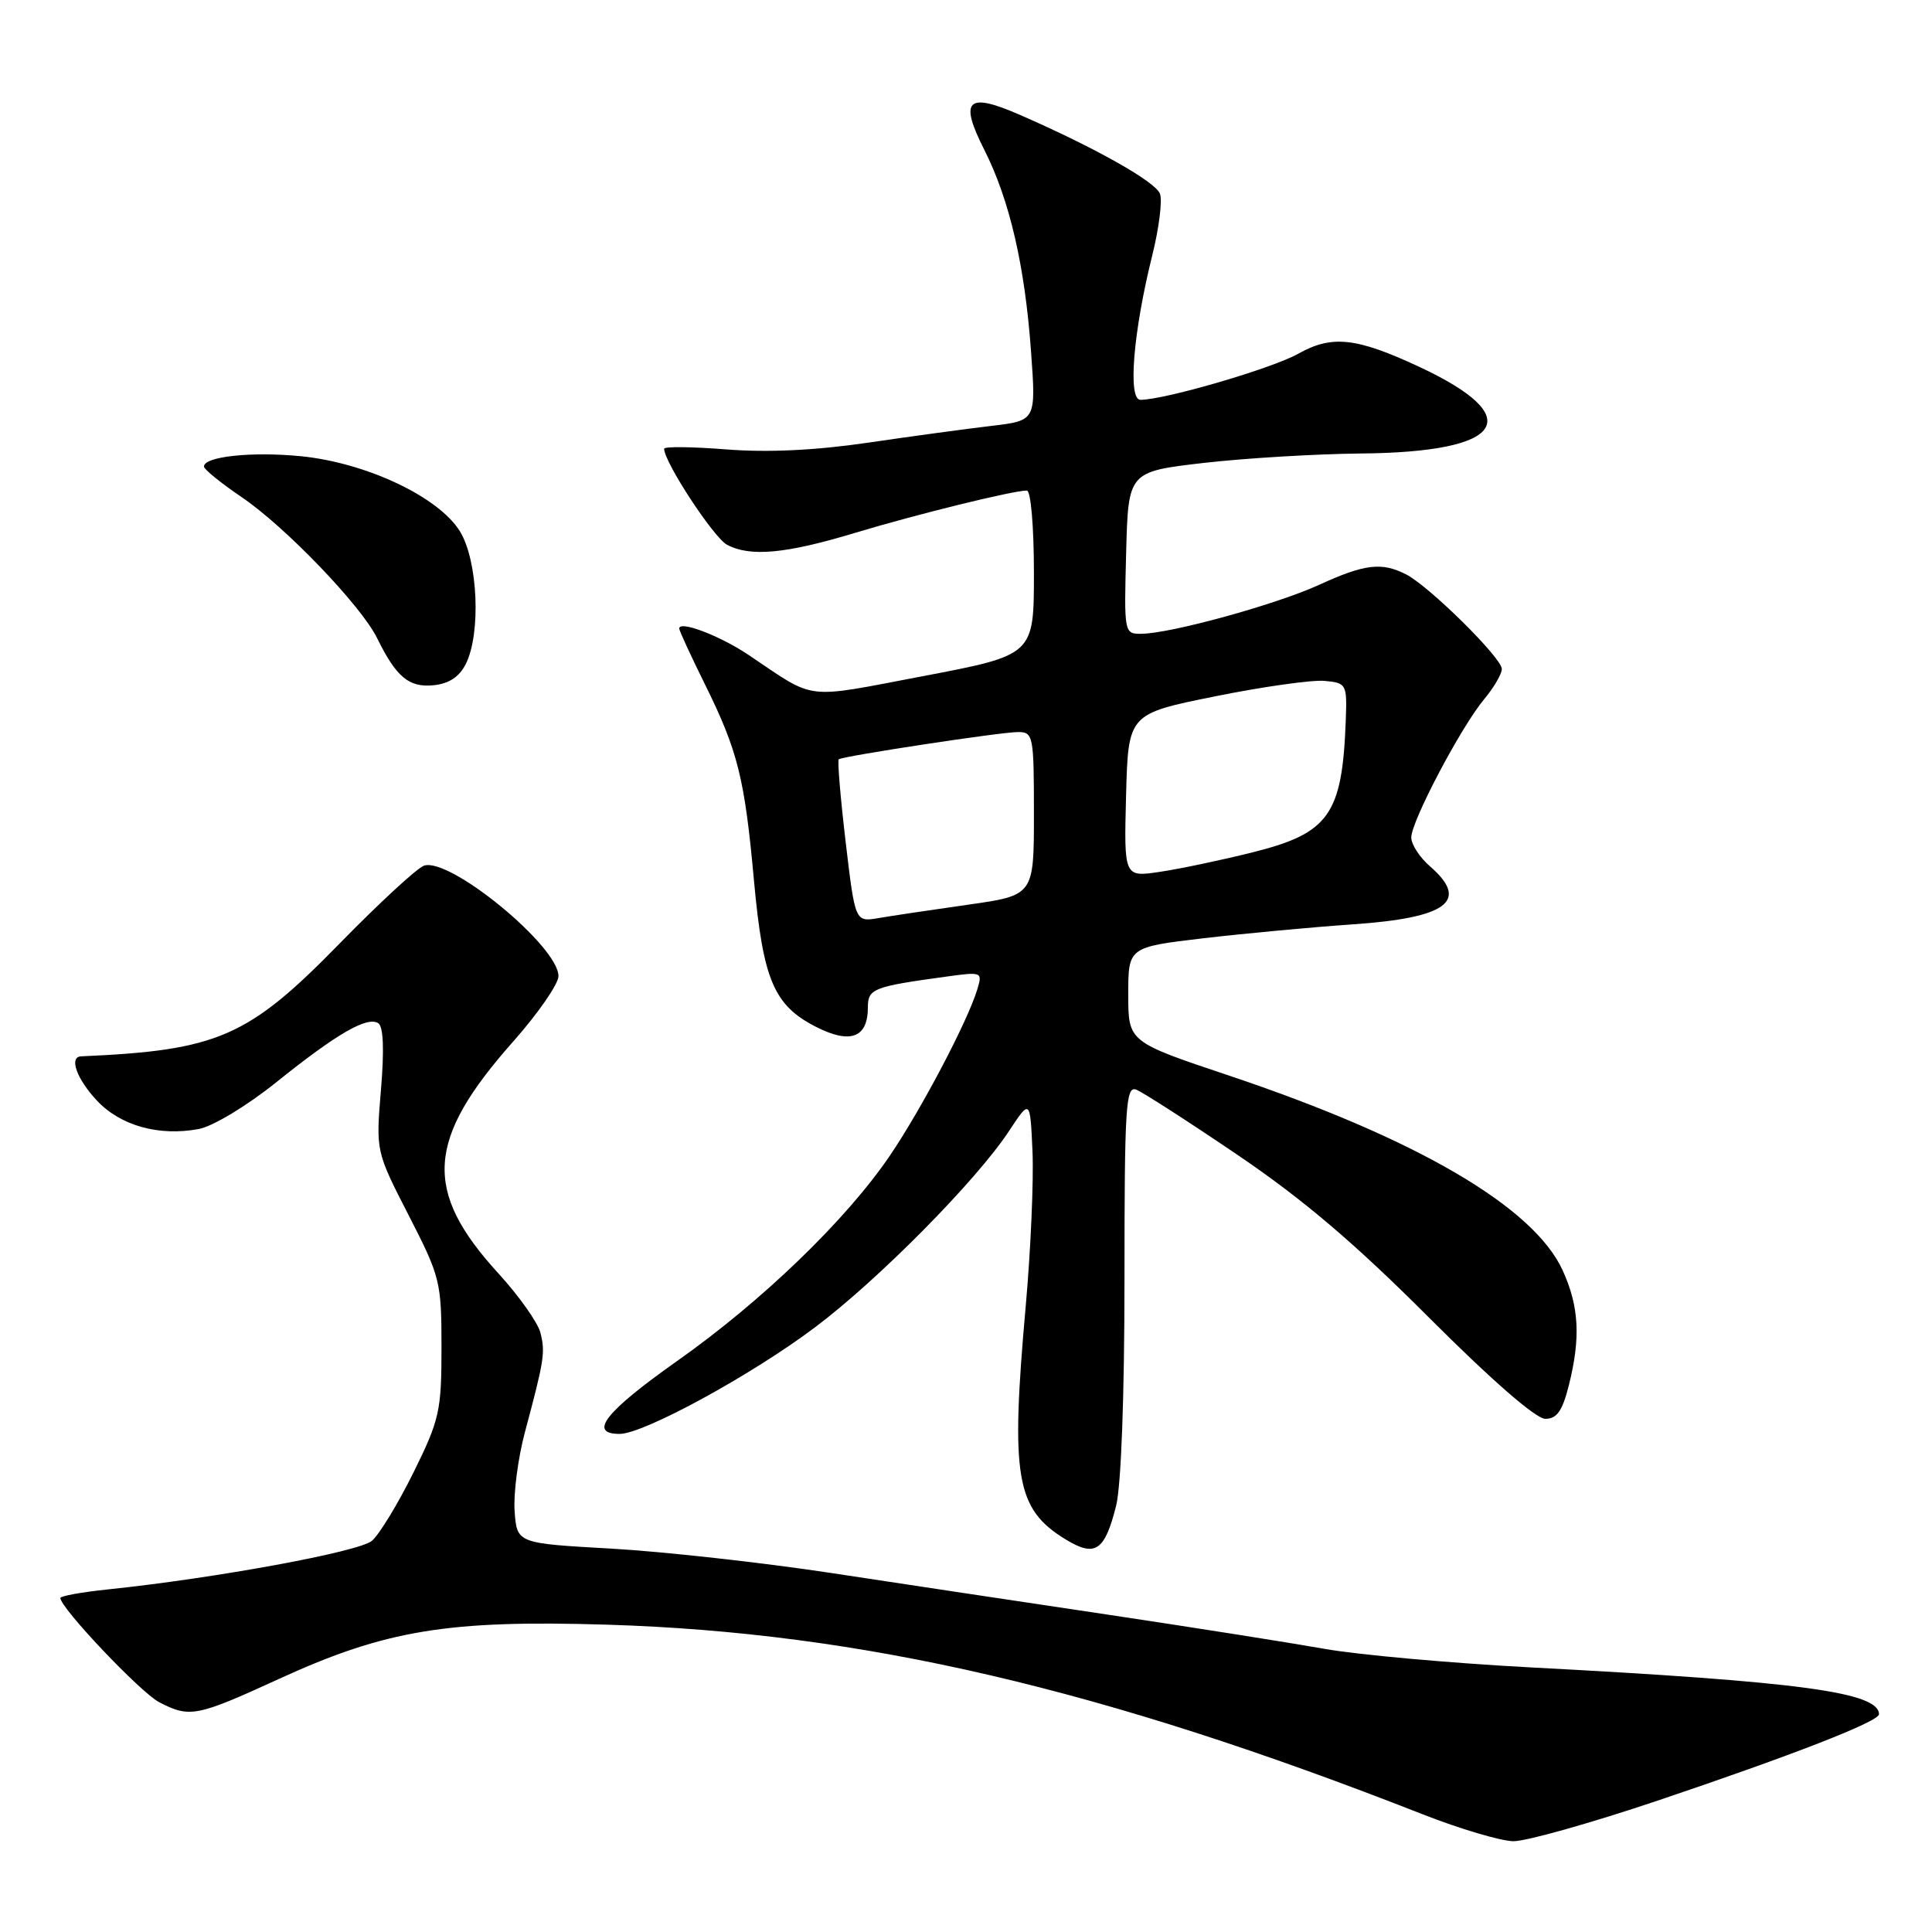 <?xml version="1.0" encoding="UTF-8" standalone="no"?>
<!DOCTYPE svg PUBLIC "-//W3C//DTD SVG 1.1//EN" "http://www.w3.org/Graphics/SVG/1.1/DTD/svg11.dtd" >
<svg xmlns="http://www.w3.org/2000/svg" xmlns:xlink="http://www.w3.org/1999/xlink" version="1.1" viewBox="0 0 256 256">
 <g >
 <path fill="currentColor"
d=" M 219.53 238.63 C 237.56 232.56 249.01 228.10 248.98 227.14 C 248.92 224.22 238.49 222.82 203.00 220.95 C 192.28 220.38 179.90 219.27 175.50 218.48 C 171.10 217.70 158.28 215.67 147.00 213.98 C 135.72 212.30 119.08 209.79 110.00 208.41 C 100.92 207.04 87.88 205.59 81.00 205.20 C 68.50 204.50 68.50 204.50 68.19 200.25 C 68.02 197.91 68.64 193.19 69.56 189.75 C 72.12 180.18 72.27 179.22 71.61 176.60 C 71.28 175.26 68.77 171.72 66.03 168.72 C 56.03 157.78 56.46 151.02 68.00 138.01 C 71.30 134.28 74.00 130.38 74.00 129.34 C 74.00 125.38 59.55 113.52 56.17 114.71 C 55.25 115.03 50.23 119.67 45.00 125.02 C 32.88 137.43 28.87 139.18 10.75 139.97 C 9.11 140.04 10.15 142.95 12.83 145.82 C 15.95 149.16 21.05 150.59 26.34 149.60 C 28.22 149.24 32.70 146.54 36.59 143.42 C 44.58 137.00 48.62 134.65 50.11 135.57 C 50.80 135.99 50.93 139.04 50.48 144.39 C 49.80 152.55 49.80 152.55 54.15 161.03 C 58.34 169.19 58.50 169.84 58.50 178.55 C 58.50 186.98 58.24 188.12 54.79 195.11 C 52.75 199.24 50.27 203.31 49.29 204.16 C 47.59 205.62 28.64 209.11 14.25 210.61 C 10.81 210.97 8.00 211.48 8.00 211.74 C 8.00 213.06 18.64 224.28 21.09 225.55 C 25.15 227.65 26.04 227.47 37.00 222.45 C 51.10 215.99 59.33 214.63 80.50 215.28 C 114.18 216.32 146.06 223.74 188.50 240.40 C 193.45 242.34 198.87 243.95 200.53 243.97 C 202.20 243.99 210.75 241.58 219.53 238.63 Z  M 147.89 199.53 C 148.56 196.86 149.00 184.96 149.00 169.45 C 149.00 146.68 149.17 143.85 150.55 144.38 C 151.40 144.71 157.45 148.60 163.98 153.03 C 172.63 158.89 179.50 164.73 189.30 174.54 C 197.64 182.88 203.51 188.00 204.76 188.00 C 206.30 188.00 207.02 186.97 207.88 183.56 C 209.46 177.27 209.24 173.13 207.07 168.35 C 203.24 159.92 187.69 150.84 162.79 142.50 C 149.50 138.05 149.50 138.05 149.50 131.78 C 149.50 125.50 149.50 125.50 159.50 124.32 C 165.00 123.68 173.90 122.85 179.27 122.48 C 191.78 121.62 194.76 119.39 189.50 114.81 C 188.12 113.62 187.00 111.89 187.00 110.97 C 187.00 108.83 193.57 96.36 196.64 92.67 C 197.94 91.12 199.00 89.30 199.00 88.64 C 199.00 87.18 189.38 77.68 186.32 76.11 C 183.08 74.46 180.83 74.73 174.82 77.48 C 169.11 80.10 155.09 83.96 151.22 83.98 C 148.96 84.00 148.94 83.87 149.22 73.25 C 149.50 62.50 149.50 62.50 159.50 61.34 C 165.00 60.71 174.36 60.15 180.30 60.09 C 199.42 59.93 202.50 55.33 188.00 48.58 C 179.69 44.71 176.47 44.37 172.01 46.88 C 168.54 48.82 154.44 52.95 151.12 52.98 C 149.42 53.00 150.15 44.01 152.67 33.88 C 153.58 30.24 154.04 26.55 153.70 25.67 C 153.09 24.06 145.05 19.54 135.12 15.21 C 128.13 12.16 127.07 13.22 130.43 19.86 C 133.77 26.46 135.81 35.24 136.62 46.62 C 137.28 55.73 137.28 55.73 131.39 56.43 C 128.15 56.81 120.78 57.81 115.00 58.66 C 108.05 59.68 101.71 59.98 96.25 59.55 C 91.71 59.19 88.00 59.15 88.00 59.46 C 88.00 61.23 94.55 71.22 96.33 72.18 C 99.40 73.82 104.15 73.38 113.36 70.59 C 121.37 68.17 134.22 65.00 136.06 65.00 C 136.59 65.00 137.00 69.78 137.00 75.90 C 137.00 86.79 137.00 86.79 122.37 89.58 C 106.30 92.63 108.26 92.87 99.20 86.79 C 95.41 84.24 90.00 82.18 90.00 83.28 C 90.00 83.56 91.53 86.88 93.40 90.66 C 97.78 99.52 98.67 103.09 99.91 116.74 C 101.11 129.83 102.54 133.21 108.10 136.05 C 112.68 138.39 115.00 137.52 115.00 133.46 C 115.00 131.01 115.71 130.73 125.36 129.41 C 130.13 128.75 130.20 128.78 129.49 131.12 C 128.19 135.38 122.09 146.97 117.92 153.12 C 112.13 161.64 101.02 172.37 89.71 180.35 C 80.21 187.06 77.89 190.00 82.10 190.00 C 85.30 190.00 99.60 182.20 108.03 175.85 C 116.42 169.54 129.36 156.44 133.68 149.90 C 136.50 145.62 136.50 145.62 136.81 152.56 C 136.98 156.38 136.58 165.57 135.92 173.00 C 133.88 195.82 134.60 199.96 141.25 204.01 C 145.13 206.36 146.38 205.52 147.89 199.53 Z  M 61.71 88.00 C 63.76 83.94 63.33 74.27 60.94 70.40 C 58.11 65.83 48.53 61.31 39.86 60.45 C 33.37 59.81 26.97 60.49 27.03 61.83 C 27.04 62.20 29.29 64.02 32.03 65.88 C 37.80 69.79 47.84 80.24 49.96 84.54 C 52.51 89.72 54.18 91.12 57.43 90.80 C 59.48 90.60 60.86 89.69 61.71 88.00 Z  M 112.05 111.53 C 111.36 105.67 110.95 100.76 111.14 100.61 C 111.73 100.18 132.60 97.00 134.89 97.00 C 136.91 97.00 137.00 97.47 137.00 107.82 C 137.00 118.64 137.00 118.64 128.25 119.88 C 123.44 120.56 118.11 121.36 116.41 121.65 C 113.31 122.18 113.31 122.18 112.05 111.53 Z  M 149.21 105.41 C 149.50 94.59 149.50 94.59 161.00 92.27 C 167.32 90.99 173.85 90.07 175.50 90.22 C 178.42 90.49 178.50 90.63 178.32 95.48 C 177.86 107.95 176.12 110.41 165.97 112.94 C 161.86 113.97 156.35 115.13 153.71 115.52 C 148.93 116.24 148.93 116.24 149.21 105.41 Z "/>
</g>
</svg>